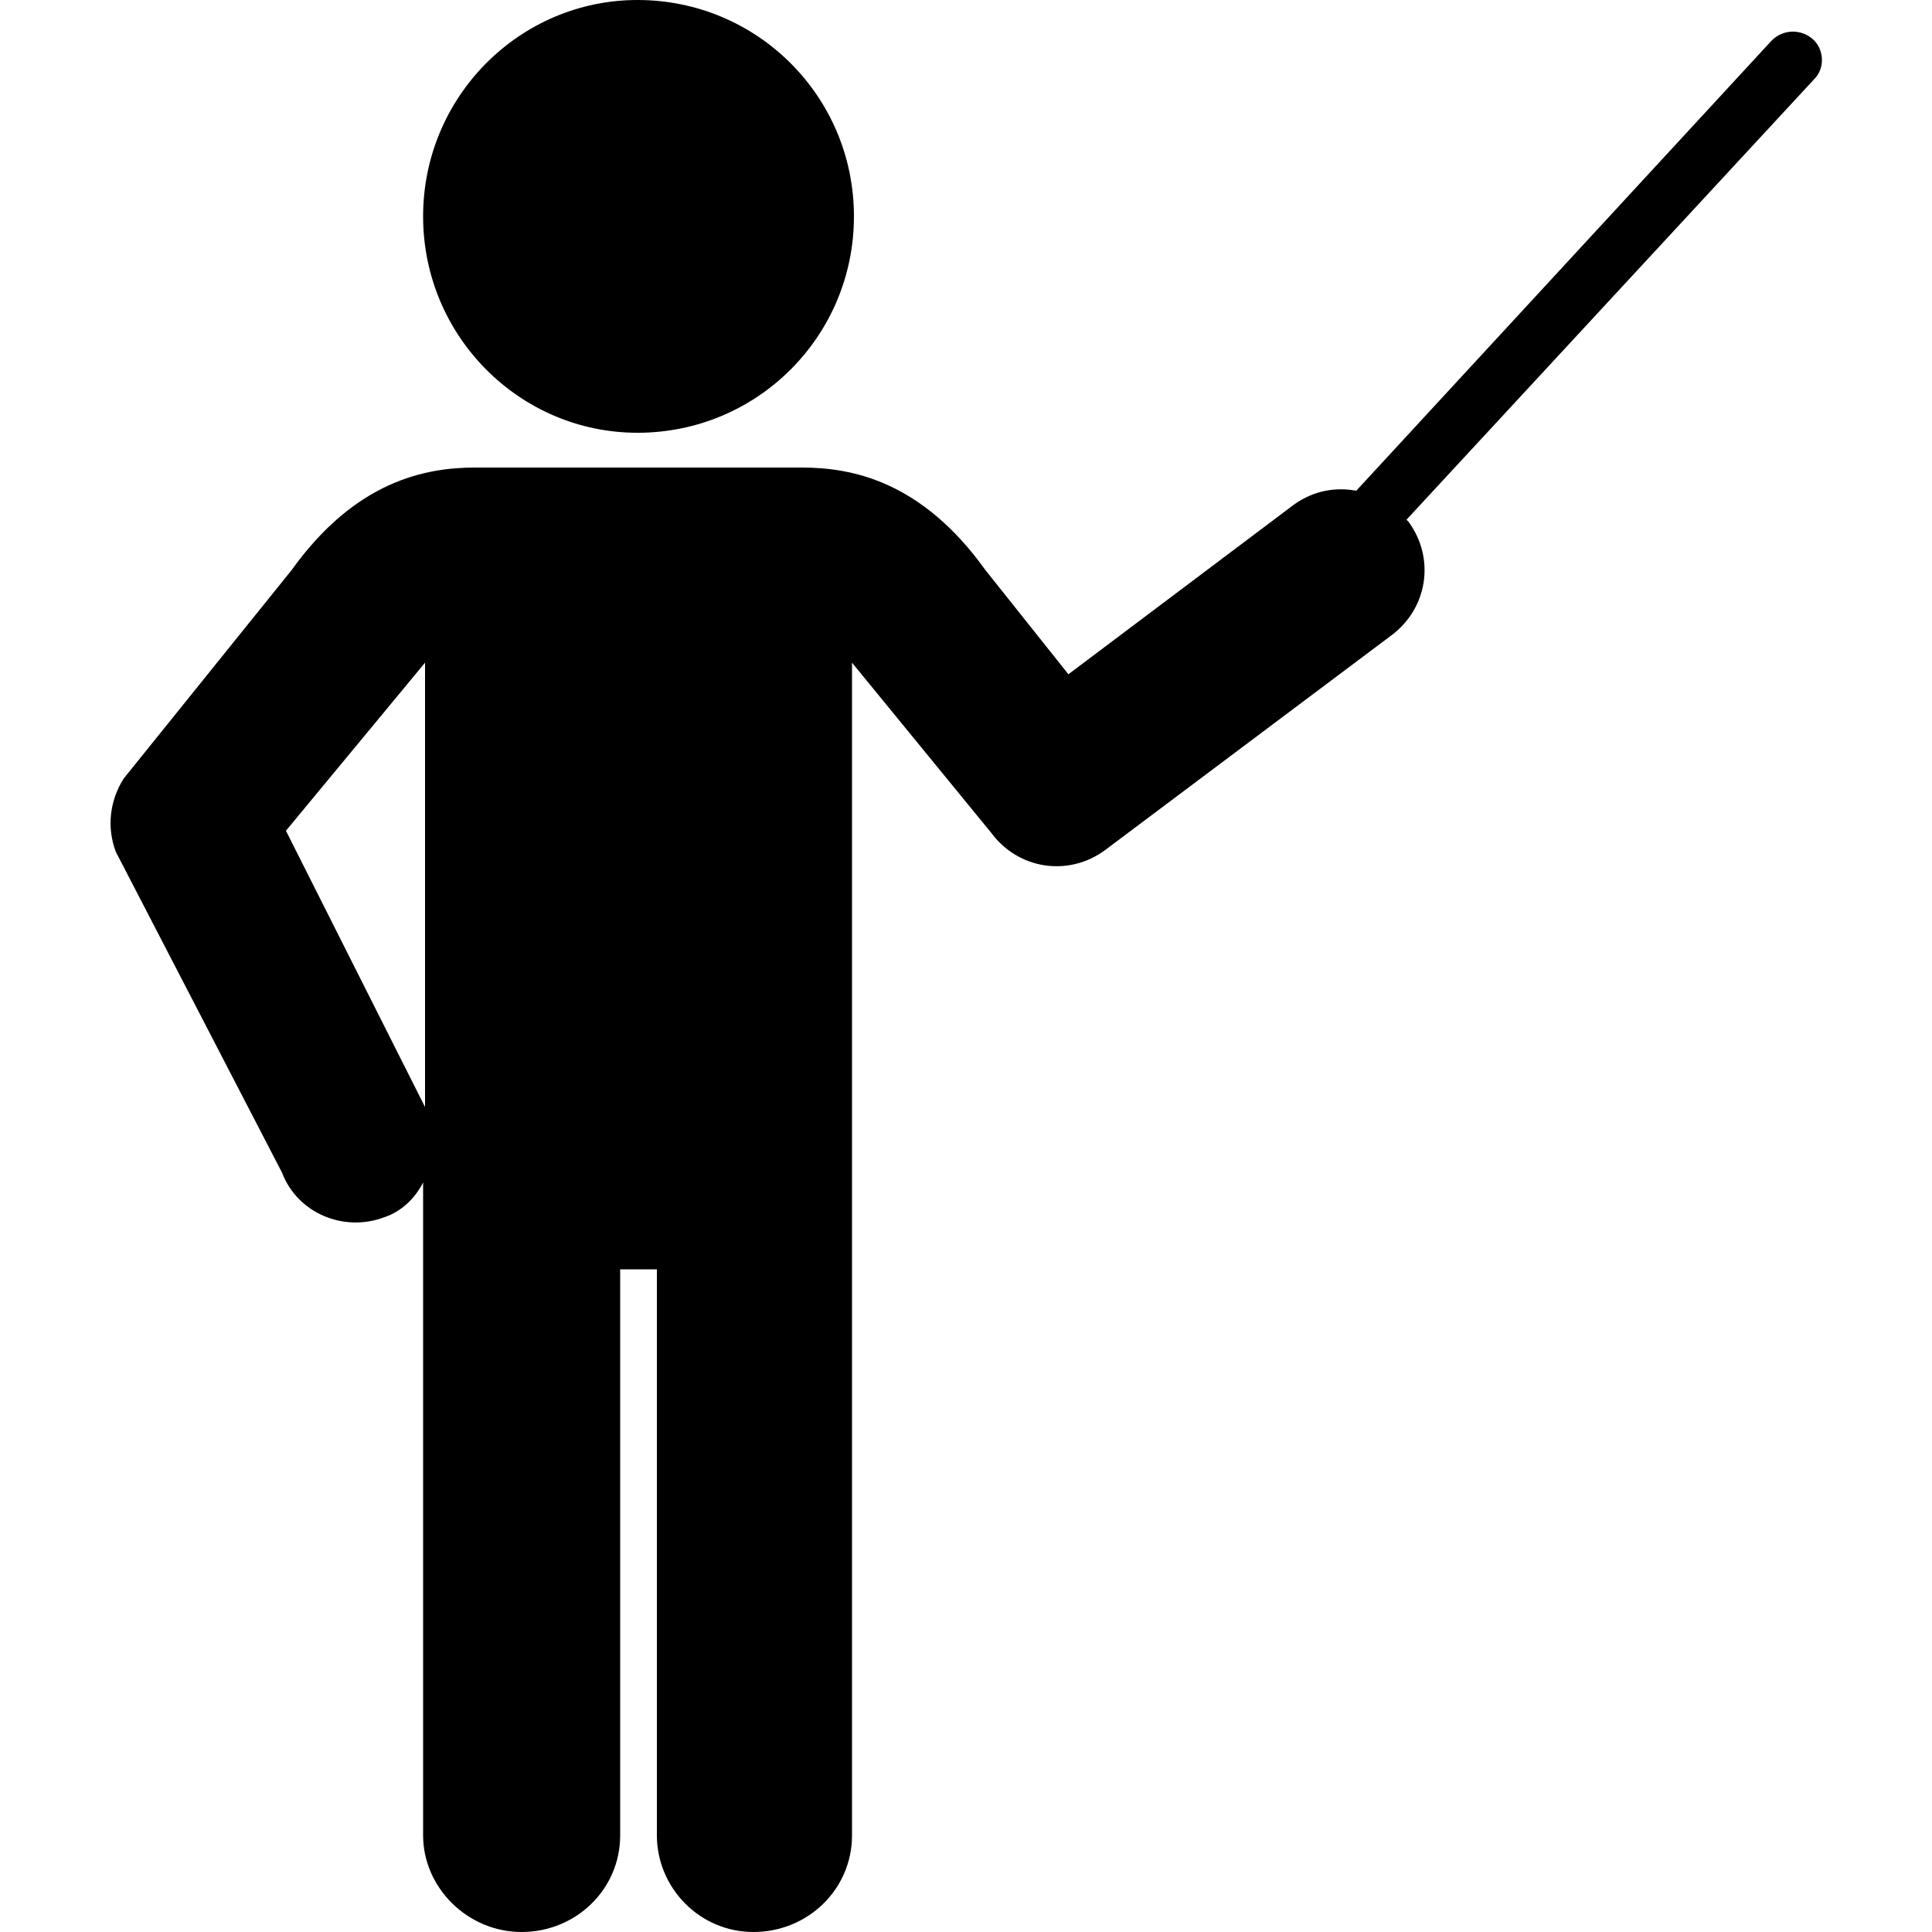 <?xml version="1.0" encoding="utf-8"?>
<!-- Generator: Adobe Illustrator 22.0.0, SVG Export Plug-In . SVG Version: 6.00 Build 0)  -->
<svg version="1.1" id="Calque_1" xmlns="http://www.w3.org/2000/svg" xmlns:xlink="http://www.w3.org/1999/xlink" x="0px" y="0px"
	 viewBox="0 0 100 100" style="enable-background:new 0 0 100 100;" xml:space="preserve">
<g>
	<path d="M21.9,11.2C21.9,5,26.9,0,33,0c6.2,0,11.2,5,11.2,11.2s-5,11.2-11.2,11.2C26.9,22.4,21.9,17.4,21.9,11.2z M93.9,4.1
		L72.8,26.9c0,0,0.1,0.1,0.1,0.1c1.4,1.9,1,4.5-0.9,5.9L57.2,44c-1.9,1.4-4.5,1-5.9-0.9l-7.2-8.8V95c0,2.8-2.3,5-5.1,5
		S34,97.7,34,95V65.7h-1.9V95c0,2.8-2.3,5-5.1,5c-2.8,0-5.1-2.3-5.1-5V61.2c-0.4,0.8-1.1,1.5-2,1.8c0,0,0,0,0,0
		c-2.1,0.8-4.5-0.2-5.3-2.3L6,44.1c-0.5-1.3-0.3-2.7,0.4-3.8l8.7-10.8c3.3-4.6,6.9-5.3,9.5-5.3h16.9c2.6,0,6.2,0.7,9.5,5.3l4.3,5.4
		L67,26.1c1-0.7,2.1-0.9,3.2-0.7L91.7,2.1c0.6-0.6,1.5-0.6,2.1-0.1C94.4,2.5,94.5,3.5,93.9,4.1z M22,34.3L14.8,43L22,57.3V34.3z"/>
</g>
</svg>
